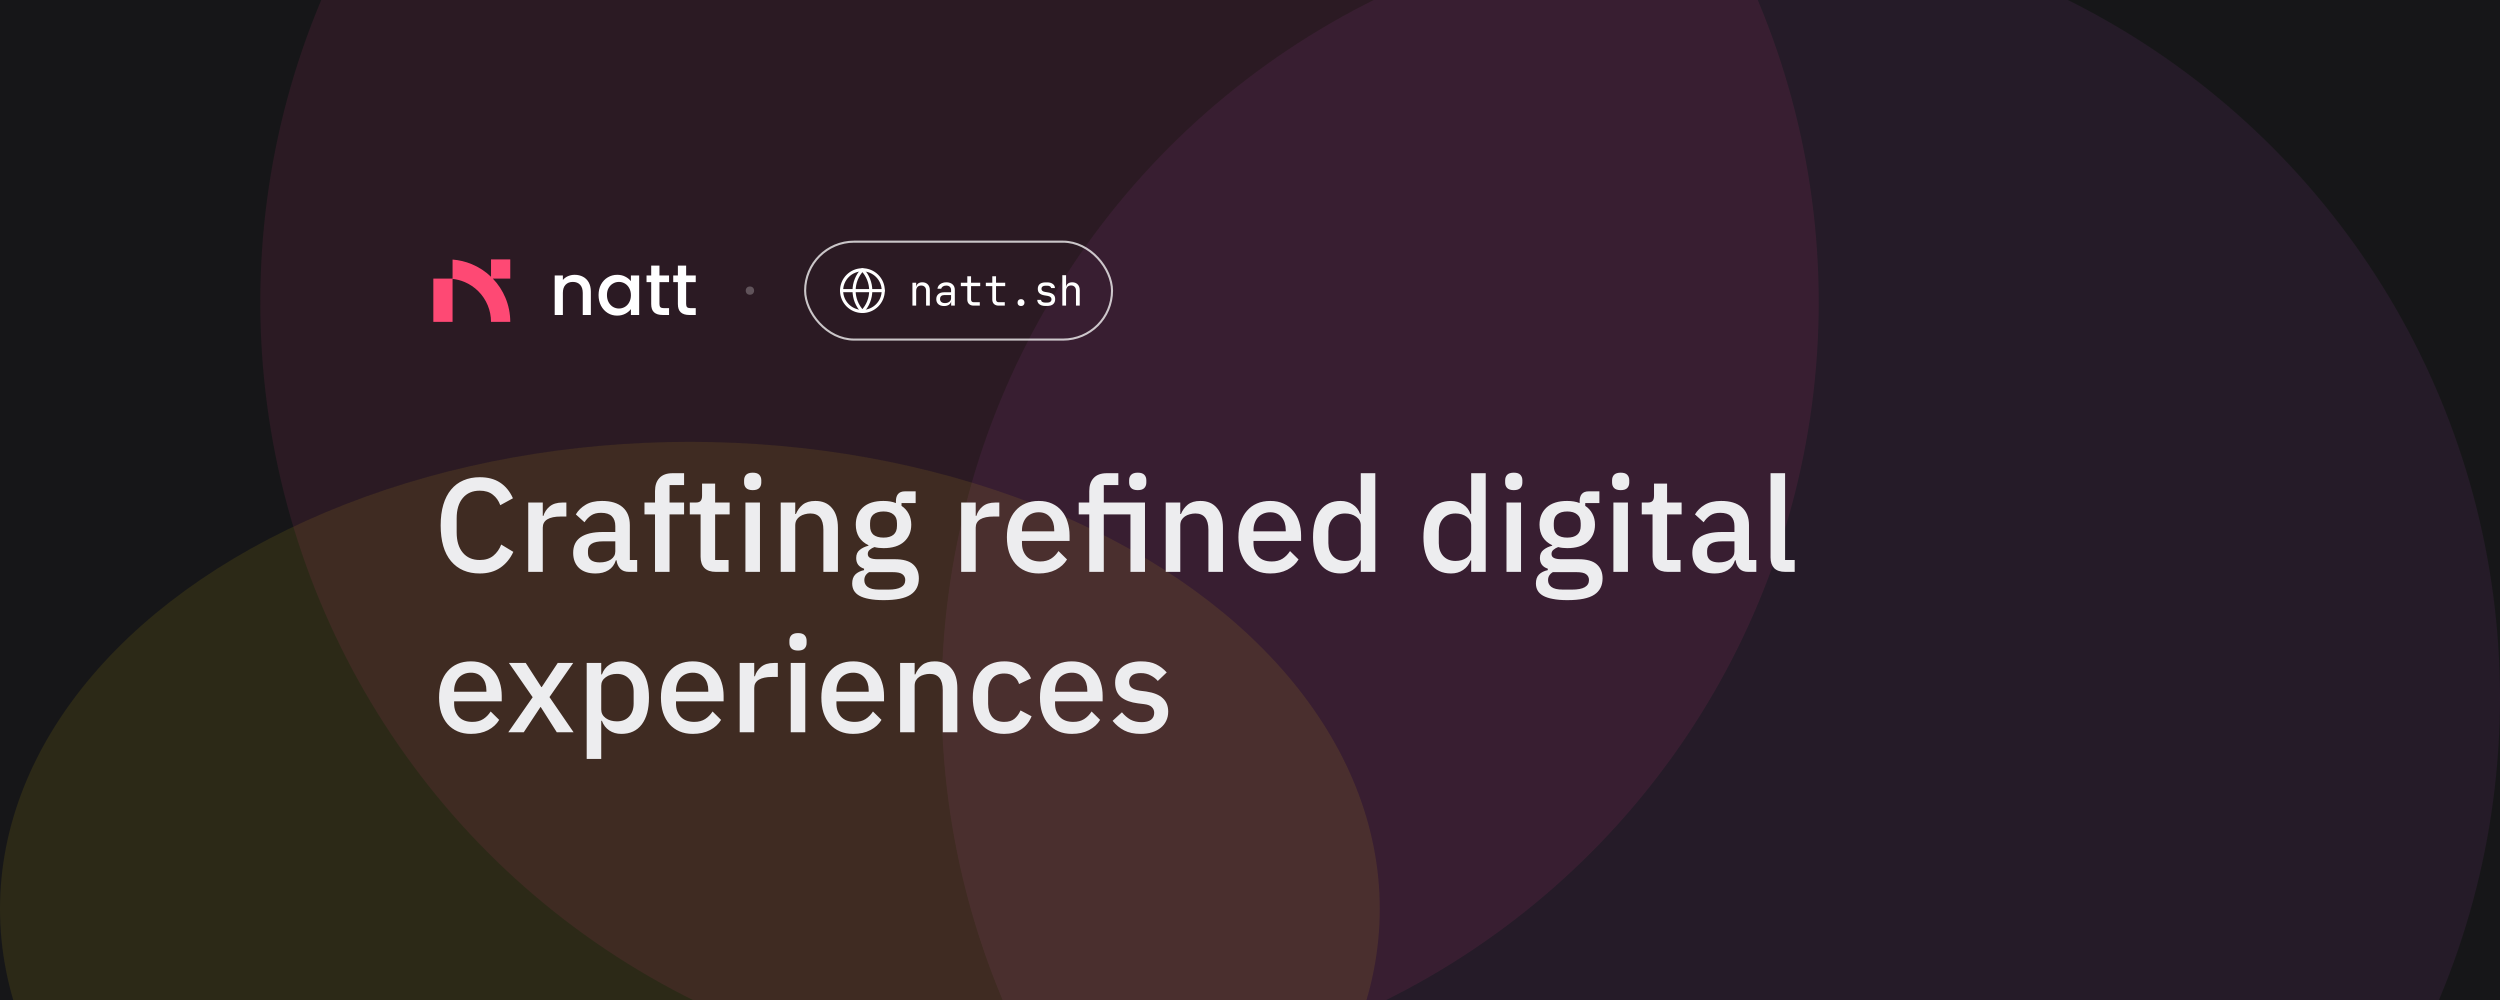 <svg width="1200" height="480" viewBox="0 0 1200 480" fill="none" xmlns="http://www.w3.org/2000/svg">
<g clip-path="url(#clip0_3824_386)">
<rect width="1200" height="480" fill="#161618"/>
<g filter="url(#filter0_f_3824_386)">
<circle cx="825.974" cy="334.874" r="374.026" fill="#AB4ABA" fill-opacity="0.1"/>
</g>
<g filter="url(#filter1_f_3824_386)">
<ellipse cx="331.139" cy="436.265" rx="331.139" ry="224.18" fill="#F5D90A" fill-opacity="0.1"/>
</g>
<g filter="url(#filter2_f_3824_386)">
<circle cx="498.961" cy="145.026" r="374.026" fill="#E93D82" fill-opacity="0.1"/>
</g>
<path fill-rule="evenodd" clip-rule="evenodd" d="M244.923 154.5C244.923 150.56 244.147 146.659 242.639 143.019C241.211 139.571 239.153 136.421 236.571 133.731H244.923V124.5H235.692V132.852C233.002 130.27 229.852 128.212 226.404 126.784C223.476 125.571 220.38 124.832 217.231 124.589V133.731H208V154.5H217.231V133.859C219.166 134.076 221.065 134.564 222.871 135.312C225.391 136.355 227.681 137.885 229.609 139.814C231.538 141.743 233.068 144.032 234.111 146.552C235.155 149.072 235.692 151.773 235.692 154.5H244.923Z" fill="#FE4974"/>
<path d="M275.829 131.907C277.321 131.907 278.653 132.217 279.824 132.837C281.017 133.457 281.947 134.375 282.613 135.592C283.278 136.808 283.611 138.278 283.611 139.999V151.19H279.72V140.585C279.72 138.886 279.296 137.589 278.446 136.694C277.597 135.775 276.438 135.316 274.968 135.316C273.499 135.316 272.329 135.775 271.456 136.694C270.607 137.589 270.182 138.886 270.182 140.585V151.19H266.257V132.217H270.182V134.387C270.825 133.606 271.64 132.998 272.627 132.562C273.637 132.126 274.704 131.907 275.829 131.907Z" fill="white"/>
<path d="M287.31 141.618C287.31 139.712 287.7 138.025 288.481 136.556C289.284 135.087 290.363 133.951 291.717 133.147C293.095 132.321 294.61 131.907 296.262 131.907C297.755 131.907 299.052 132.206 300.153 132.803C301.278 133.377 302.174 134.1 302.839 134.972V132.217H306.799V151.19H302.839V148.367C302.174 149.262 301.267 150.008 300.119 150.605C298.971 151.202 297.663 151.5 296.194 151.5C294.564 151.5 293.072 151.087 291.717 150.26C290.363 149.411 289.284 148.24 288.481 146.748C287.7 145.233 287.31 143.523 287.31 141.618ZM302.839 141.687C302.839 140.378 302.564 139.242 302.013 138.278C301.485 137.313 300.785 136.579 299.912 136.074C299.04 135.569 298.099 135.316 297.089 135.316C296.079 135.316 295.138 135.569 294.265 136.074C293.393 136.556 292.681 137.279 292.13 138.243C291.603 139.184 291.339 140.309 291.339 141.618C291.339 142.926 291.603 144.074 292.13 145.061C292.681 146.048 293.393 146.806 294.265 147.334C295.161 147.839 296.102 148.091 297.089 148.091C298.099 148.091 299.04 147.839 299.912 147.334C300.785 146.829 301.485 146.094 302.013 145.13C302.564 144.143 302.839 142.995 302.839 141.687Z" fill="white"/>
<path d="M316.535 135.42V145.922C316.535 146.633 316.695 147.15 317.017 147.471C317.361 147.77 317.935 147.919 318.738 147.919H321.149V151.19H318.05C316.282 151.19 314.928 150.777 313.986 149.951C313.045 149.124 312.575 147.781 312.575 145.922V135.42H310.337V132.217H312.575V127.5H316.535V132.217H321.149V135.42H316.535Z" fill="white"/>
<path d="M329.346 135.42V145.922C329.346 146.633 329.507 147.15 329.828 147.471C330.173 147.77 330.746 147.919 331.55 147.919H333.96V151.19H330.861C329.094 151.19 327.739 150.777 326.798 149.951C325.857 149.124 325.386 147.781 325.386 145.922V135.42H323.148V132.217H325.386V127.5H329.346V132.217H333.96V135.42H329.346Z" fill="white"/>
<circle cx="359.96" cy="139.5" r="2" fill="white" fill-opacity="0.25"/>
<path d="M413.96 149.5C419.483 149.5 423.96 145.023 423.96 139.5C423.96 133.977 419.483 129.5 413.96 129.5C408.437 129.5 403.96 133.977 403.96 139.5C403.96 145.023 408.437 149.5 413.96 149.5Z" stroke="white" stroke-width="1.5" stroke-linecap="round" stroke-linejoin="round"/>
<path d="M413.96 129.5C411.392 132.196 409.96 135.777 409.96 139.5C409.96 143.223 411.392 146.804 413.96 149.5C416.528 146.804 417.96 143.223 417.96 139.5C417.96 135.777 416.528 132.196 413.96 129.5Z" stroke="white" stroke-width="1.5" stroke-linecap="round" stroke-linejoin="round"/>
<path d="M403.96 139.5H423.96" stroke="white" stroke-width="1.5" stroke-linecap="round" stroke-linejoin="round"/>
<path d="M437.96 146.7V135.7H439.76V137.8H440.14L439.76 138.22C439.76 137.353 440.02 136.687 440.54 136.22C441.06 135.74 441.78 135.5 442.7 135.5C443.807 135.5 444.687 135.84 445.34 136.52C445.993 137.2 446.32 138.127 446.32 139.3V146.7H444.52V139.5C444.52 138.713 444.307 138.113 443.88 137.7C443.467 137.273 442.9 137.06 442.18 137.06C441.433 137.06 440.84 137.287 440.4 137.74C439.973 138.193 439.76 138.847 439.76 139.7V146.7H437.96Z" fill="white"/>
<path d="M453.152 146.9C451.992 146.9 451.079 146.607 450.412 146.02C449.745 145.42 449.412 144.613 449.412 143.6C449.412 142.573 449.745 141.767 450.412 141.18C451.079 140.593 451.979 140.3 453.112 140.3H456.512V139.2C456.512 138.533 456.305 138.013 455.892 137.64C455.492 137.267 454.932 137.08 454.212 137.08C453.572 137.08 453.032 137.22 452.592 137.5C452.152 137.78 451.879 138.147 451.772 138.6H449.972C450.039 137.987 450.259 137.447 450.632 136.98C451.019 136.513 451.519 136.153 452.132 135.9C452.759 135.633 453.452 135.5 454.212 135.5C455.479 135.5 456.479 135.827 457.212 136.48C457.945 137.133 458.312 138.02 458.312 139.14V146.7H456.552V144.6H456.252L456.552 144.3C456.552 145.1 456.239 145.733 455.612 146.2C454.999 146.667 454.179 146.9 453.152 146.9ZM453.592 145.48C454.445 145.48 455.145 145.267 455.692 144.84C456.239 144.413 456.512 143.867 456.512 143.2V141.64H453.152C452.552 141.64 452.079 141.807 451.732 142.14C451.385 142.473 451.212 142.927 451.212 143.5C451.212 144.113 451.419 144.6 451.832 144.96C452.259 145.307 452.845 145.48 453.592 145.48Z" fill="white"/>
<path d="M467.304 146.7C466.398 146.7 465.671 146.44 465.124 145.92C464.578 145.387 464.304 144.68 464.304 143.8V137.34H461.204V135.7H464.304V132.6H466.104V135.7H470.504V137.34H466.104V143.8C466.104 144.173 466.211 144.48 466.424 144.72C466.651 144.947 466.944 145.06 467.304 145.06H470.304V146.7H467.304Z" fill="white"/>
<path d="M479.297 146.7C478.39 146.7 477.663 146.44 477.117 145.92C476.57 145.387 476.297 144.68 476.297 143.8V137.34H473.197V135.7H476.297V132.6H478.097V135.7H482.497V137.34H478.097V143.8C478.097 144.173 478.203 144.48 478.417 144.72C478.643 144.947 478.937 145.06 479.297 145.06H482.297V146.7H479.297Z" fill="white"/>
<path d="M490.089 146.9C489.582 146.9 489.175 146.753 488.869 146.46C488.575 146.167 488.429 145.773 488.429 145.28C488.429 144.76 488.575 144.347 488.869 144.04C489.175 143.733 489.582 143.58 490.089 143.58C490.595 143.58 490.995 143.733 491.289 144.04C491.595 144.347 491.749 144.76 491.749 145.28C491.749 145.773 491.595 146.167 491.289 146.46C490.995 146.753 490.595 146.9 490.089 146.9Z" fill="white"/>
<path d="M501.741 146.86C500.994 146.86 500.328 146.747 499.741 146.52C499.154 146.28 498.694 145.94 498.361 145.5C498.041 145.06 497.881 144.54 497.881 143.94H499.721C499.721 144.353 499.914 144.68 500.301 144.92C500.701 145.147 501.194 145.26 501.781 145.26H502.621C503.328 145.26 503.854 145.12 504.201 144.84C504.548 144.547 504.721 144.16 504.721 143.68C504.721 143.213 504.554 142.847 504.221 142.58C503.901 142.3 503.434 142.113 502.821 142.02L501.341 141.78C500.248 141.593 499.441 141.247 498.921 140.74C498.401 140.233 498.141 139.533 498.141 138.64C498.141 137.64 498.461 136.873 499.101 136.34C499.754 135.807 500.688 135.54 501.901 135.54H502.661C503.781 135.54 504.674 135.793 505.341 136.3C506.021 136.793 506.361 137.453 506.361 138.28H504.521C504.521 137.933 504.348 137.66 504.001 137.46C503.668 137.247 503.208 137.14 502.621 137.14H501.861C501.234 137.14 500.748 137.273 500.401 137.54C500.068 137.793 499.901 138.16 499.901 138.64C499.901 139.44 500.468 139.933 501.601 140.12L503.081 140.36C504.268 140.547 505.128 140.893 505.661 141.4C506.208 141.907 506.481 142.64 506.481 143.6C506.481 144.613 506.154 145.413 505.501 146C504.861 146.573 503.888 146.86 502.581 146.86H501.741Z" fill="white"/>
<path d="M509.913 146.7V132.1H511.713V137.8H512.093L511.713 138.22C511.713 137.353 511.973 136.687 512.493 136.22C513.013 135.74 513.733 135.5 514.653 135.5C515.76 135.5 516.64 135.84 517.293 136.52C517.946 137.2 518.273 138.127 518.273 139.3V146.7H516.473V139.5C516.473 138.713 516.26 138.107 515.833 137.68C515.42 137.24 514.853 137.02 514.133 137.02C513.386 137.02 512.793 137.253 512.353 137.72C511.926 138.187 511.713 138.847 511.713 139.7V146.7H509.913Z" fill="white"/>
<rect x="386.46" y="116" width="147.313" height="47" rx="23.5" stroke="white" stroke-opacity="0.75"/>
<path d="M230.272 275.268C224.427 275.268 219.84 273.305 216.512 269.38C213.184 265.412 211.52 259.673 211.52 252.164C211.52 248.409 211.947 245.103 212.8 242.244C213.653 239.385 214.891 236.975 216.512 235.012C218.133 233.049 220.096 231.577 222.4 230.596C224.747 229.572 227.371 229.06 230.272 229.06C234.155 229.06 237.397 229.913 240 231.62C242.645 233.327 244.715 235.844 246.208 239.172L240.128 242.5C239.36 240.367 238.165 238.681 236.544 237.444C234.965 236.164 232.875 235.524 230.272 235.524C226.816 235.524 224.107 236.697 222.144 239.044C220.181 241.391 219.2 244.633 219.2 248.772V255.556C219.2 259.695 220.181 262.937 222.144 265.284C224.107 267.631 226.816 268.804 230.272 268.804C232.96 268.804 235.136 268.121 236.8 266.756C238.507 265.348 239.765 263.556 240.576 261.38L246.4 264.9C244.907 268.143 242.816 270.681 240.128 272.516C237.44 274.351 234.155 275.268 230.272 275.268ZM253.555 274.5V241.22H260.531V247.62H260.851C261.32 245.913 262.301 244.42 263.795 243.14C265.288 241.86 267.357 241.22 270.003 241.22H271.859V247.94H269.107C266.333 247.94 264.2 248.388 262.707 249.284C261.256 250.18 260.531 251.503 260.531 253.252V274.5H253.555ZM301.939 274.5C300.104 274.5 298.696 273.988 297.715 272.964C296.733 271.897 296.136 270.553 295.923 268.932H295.603C294.963 271.023 293.789 272.601 292.083 273.668C290.376 274.735 288.307 275.268 285.875 275.268C282.419 275.268 279.752 274.372 277.875 272.58C276.04 270.788 275.123 268.377 275.123 265.348C275.123 262.02 276.317 259.524 278.707 257.86C281.139 256.196 284.68 255.364 289.331 255.364H295.347V252.548C295.347 250.5 294.792 248.921 293.683 247.812C292.573 246.703 290.845 246.148 288.499 246.148C286.536 246.148 284.936 246.575 283.699 247.428C282.461 248.281 281.416 249.369 280.562 250.692L276.403 246.916C277.512 245.039 279.069 243.503 281.075 242.308C283.08 241.071 285.704 240.452 288.947 240.452C293.256 240.452 296.563 241.455 298.867 243.46C301.171 245.465 302.323 248.345 302.323 252.1V268.804H305.843V274.5H301.939ZM287.859 269.956C290.035 269.956 291.827 269.487 293.235 268.548C294.643 267.567 295.347 266.265 295.347 264.644V259.844H289.458C284.637 259.844 282.227 261.337 282.227 264.324V265.476C282.227 266.969 282.717 268.1 283.699 268.868C284.723 269.593 286.109 269.956 287.859 269.956ZM314.408 246.916H309.352V241.22H314.408V235.716C314.408 233.028 315.112 230.937 316.52 229.444C317.928 227.908 320.04 227.14 322.856 227.14H328.36V232.836H321.384V241.22H328.36V246.916H321.384V274.5H314.408V246.916ZM343.646 274.5C341.214 274.5 339.379 273.881 338.142 272.644C336.904 271.364 336.286 269.572 336.286 267.268V246.916H331.102V241.22H333.918C335.07 241.22 335.859 240.964 336.286 240.452C336.755 239.94 336.99 239.108 336.99 237.956V232.132H343.262V241.22H350.238V246.916H343.262V268.804H349.726V274.5H343.646ZM361.325 235.268C359.874 235.268 358.807 234.927 358.125 234.244C357.485 233.561 357.165 232.687 357.165 231.62V230.532C357.165 229.465 357.485 228.591 358.125 227.908C358.807 227.225 359.874 226.884 361.325 226.884C362.775 226.884 363.821 227.225 364.461 227.908C365.101 228.591 365.421 229.465 365.421 230.532V231.62C365.421 232.687 365.101 233.561 364.461 234.244C363.821 234.927 362.775 235.268 361.325 235.268ZM357.805 241.22H364.781V274.5H357.805V241.22ZM374.742 274.5V241.22H381.718V246.724H382.038C382.763 244.932 383.851 243.439 385.302 242.244C386.795 241.049 388.822 240.452 391.382 240.452C394.795 240.452 397.441 241.583 399.318 243.844C401.238 246.063 402.198 249.241 402.198 253.38V274.5H395.222V254.276C395.222 249.071 393.131 246.468 388.95 246.468C388.054 246.468 387.158 246.596 386.262 246.852C385.409 247.065 384.641 247.407 383.958 247.876C383.275 248.345 382.721 248.943 382.294 249.668C381.91 250.393 381.718 251.247 381.718 252.228V274.5H374.742ZM441.051 277.636C441.051 281.092 439.728 283.695 437.083 285.444C434.438 287.193 430.128 288.068 424.155 288.068C421.424 288.068 419.099 287.876 417.179 287.492C415.302 287.151 413.744 286.639 412.507 285.956C411.312 285.273 410.438 284.441 409.883 283.46C409.328 282.479 409.051 281.348 409.051 280.068C409.051 278.233 409.542 276.804 410.523 275.78C411.547 274.756 412.955 274.052 414.747 273.668V272.964C412.23 272.153 410.971 270.447 410.971 267.844C410.971 266.137 411.547 264.836 412.699 263.94C413.851 263.001 415.238 262.34 416.859 261.956V261.7C414.896 260.761 413.382 259.46 412.315 257.796C411.291 256.089 410.779 254.105 410.779 251.844C410.779 248.431 411.91 245.679 414.171 243.588C416.475 241.497 419.76 240.452 424.027 240.452C426.374 240.452 428.379 240.793 430.043 241.476V240.58C430.043 239.087 430.384 237.935 431.067 237.124C431.792 236.271 432.902 235.844 434.395 235.844H439.515V241.476H432.731V242.82C434.224 243.801 435.376 245.081 436.187 246.66C436.998 248.196 437.403 249.924 437.403 251.844C437.403 255.215 436.251 257.945 433.947 260.036C431.643 262.084 428.358 263.108 424.091 263.108C422.47 263.108 421.019 262.937 419.739 262.596C418.886 262.895 418.139 263.321 417.499 263.876C416.859 264.388 416.539 265.071 416.539 265.924C416.539 266.82 416.944 267.46 417.755 267.844C418.566 268.228 419.718 268.42 421.211 268.42H429.403C433.499 268.42 436.464 269.252 438.299 270.916C440.134 272.537 441.051 274.777 441.051 277.636ZM434.523 278.404C434.523 277.252 434.075 276.335 433.179 275.652C432.326 274.969 430.747 274.628 428.443 274.628H417.179C415.643 275.524 414.875 276.804 414.875 278.468C414.875 279.833 415.408 280.921 416.475 281.732C417.584 282.585 419.44 283.012 422.043 283.012H426.395C431.814 283.012 434.523 281.476 434.523 278.404ZM424.091 258.052C426.139 258.052 427.718 257.604 428.827 256.708C429.979 255.769 430.555 254.34 430.555 252.42V251.14C430.555 249.22 429.979 247.812 428.827 246.916C427.718 245.977 426.139 245.508 424.091 245.508C422.043 245.508 420.443 245.977 419.291 246.916C418.182 247.812 417.627 249.22 417.627 251.14V252.42C417.627 254.34 418.182 255.769 419.291 256.708C420.443 257.604 422.043 258.052 424.091 258.052ZM461.367 274.5V241.22H468.343V247.62H468.663C469.132 245.913 470.114 244.42 471.607 243.14C473.1 241.86 475.17 241.22 477.815 241.22H479.671V247.94H476.919C474.146 247.94 472.012 248.388 470.519 249.284C469.068 250.18 468.343 251.503 468.343 253.252V274.5H461.367ZM498.611 275.268C496.221 275.268 494.088 274.863 492.211 274.052C490.333 273.241 488.733 272.089 487.411 270.596C486.088 269.06 485.064 267.225 484.339 265.092C483.656 262.916 483.315 260.505 483.315 257.86C483.315 255.215 483.656 252.825 484.339 250.692C485.064 248.516 486.088 246.681 487.411 245.188C488.733 243.652 490.333 242.479 492.211 241.668C494.088 240.857 496.221 240.452 498.611 240.452C501.043 240.452 503.176 240.879 505.011 241.732C506.888 242.585 508.445 243.78 509.683 245.316C510.92 246.809 511.837 248.559 512.435 250.564C513.075 252.569 513.395 254.724 513.395 257.028V259.652H490.547V260.74C490.547 263.3 491.293 265.412 492.787 267.076C494.323 268.697 496.499 269.508 499.315 269.508C501.363 269.508 503.091 269.06 504.499 268.164C505.907 267.268 507.101 266.052 508.083 264.516L512.179 268.548C510.941 270.596 509.149 272.239 506.803 273.476C504.456 274.671 501.725 275.268 498.611 275.268ZM498.611 245.892C497.416 245.892 496.307 246.105 495.283 246.532C494.301 246.959 493.448 247.556 492.723 248.324C492.04 249.092 491.507 250.009 491.123 251.076C490.739 252.143 490.547 253.316 490.547 254.596V255.044H506.035V254.404C506.035 251.844 505.373 249.796 504.051 248.26C502.728 246.681 500.915 245.892 498.611 245.892ZM522.845 246.916H517.789V241.22H522.845V235.716C522.845 233.028 523.549 230.937 524.957 229.444C526.365 227.908 528.477 227.14 531.293 227.14H536.797V232.836H529.821V241.22H549.597V274.5H542.621V246.916H529.821V274.5H522.845V246.916ZM546.141 235.268C544.69 235.268 543.624 234.927 542.941 234.244C542.301 233.561 541.981 232.687 541.981 231.62V230.532C541.981 229.465 542.301 228.591 542.941 227.908C543.624 227.225 544.69 226.884 546.141 226.884C547.592 226.884 548.637 227.225 549.277 227.908C549.917 228.591 550.237 229.465 550.237 230.532V231.62C550.237 232.687 549.917 233.561 549.277 234.244C548.637 234.927 547.592 235.268 546.141 235.268ZM559.555 274.5V241.22H566.531V246.724H566.851C567.576 244.932 568.664 243.439 570.115 242.244C571.608 241.049 573.635 240.452 576.195 240.452C579.608 240.452 582.253 241.583 584.131 243.844C586.051 246.063 587.011 249.241 587.011 253.38V274.5H580.035V254.276C580.035 249.071 577.944 246.468 573.763 246.468C572.867 246.468 571.971 246.596 571.075 246.852C570.221 247.065 569.453 247.407 568.771 247.876C568.088 248.345 567.533 248.943 567.107 249.668C566.723 250.393 566.531 251.247 566.531 252.228V274.5H559.555ZM609.736 275.268C607.346 275.268 605.213 274.863 603.336 274.052C601.458 273.241 599.858 272.089 598.536 270.596C597.213 269.06 596.189 267.225 595.464 265.092C594.781 262.916 594.44 260.505 594.44 257.86C594.44 255.215 594.781 252.825 595.464 250.692C596.189 248.516 597.213 246.681 598.536 245.188C599.858 243.652 601.458 242.479 603.336 241.668C605.213 240.857 607.346 240.452 609.736 240.452C612.168 240.452 614.301 240.879 616.136 241.732C618.013 242.585 619.57 243.78 620.808 245.316C622.045 246.809 622.962 248.559 623.56 250.564C624.2 252.569 624.52 254.724 624.52 257.028V259.652H601.672V260.74C601.672 263.3 602.418 265.412 603.912 267.076C605.448 268.697 607.624 269.508 610.44 269.508C612.488 269.508 614.216 269.06 615.624 268.164C617.032 267.268 618.226 266.052 619.208 264.516L623.304 268.548C622.066 270.596 620.274 272.239 617.928 273.476C615.581 274.671 612.85 275.268 609.736 275.268ZM609.736 245.892C608.541 245.892 607.432 246.105 606.408 246.532C605.426 246.959 604.573 247.556 603.848 248.324C603.165 249.092 602.632 250.009 602.248 251.076C601.864 252.143 601.672 253.316 601.672 254.596V255.044H617.16V254.404C617.16 251.844 616.498 249.796 615.176 248.26C613.853 246.681 612.04 245.892 609.736 245.892ZM653.17 268.996H652.85C652.125 270.959 650.93 272.495 649.266 273.604C647.645 274.713 645.725 275.268 643.506 275.268C639.282 275.268 636.018 273.753 633.714 270.724C631.41 267.652 630.258 263.364 630.258 257.86C630.258 252.356 631.41 248.089 633.714 245.06C636.018 241.988 639.282 240.452 643.506 240.452C645.725 240.452 647.645 241.007 649.266 242.116C650.93 243.183 652.125 244.719 652.85 246.724H653.17V227.14H660.146V274.5H653.17V268.996ZM645.618 269.252C647.751 269.252 649.543 268.74 650.994 267.716C652.445 266.649 653.17 265.263 653.17 263.556V252.164C653.17 250.457 652.445 249.092 650.994 248.068C649.543 247.001 647.751 246.468 645.618 246.468C643.186 246.468 641.245 247.257 639.794 248.836C638.343 250.372 637.618 252.42 637.618 254.98V260.74C637.618 263.3 638.343 265.369 639.794 266.948C641.245 268.484 643.186 269.252 645.618 269.252ZM706.17 268.996H705.85C705.125 270.959 703.93 272.495 702.266 273.604C700.645 274.713 698.725 275.268 696.506 275.268C692.282 275.268 689.018 273.753 686.714 270.724C684.41 267.652 683.258 263.364 683.258 257.86C683.258 252.356 684.41 248.089 686.714 245.06C689.018 241.988 692.282 240.452 696.506 240.452C698.725 240.452 700.645 241.007 702.266 242.116C703.93 243.183 705.125 244.719 705.85 246.724H706.17V227.14H713.146V274.5H706.17V268.996ZM698.618 269.252C700.751 269.252 702.543 268.74 703.994 267.716C705.445 266.649 706.17 265.263 706.17 263.556V252.164C706.17 250.457 705.445 249.092 703.994 248.068C702.543 247.001 700.751 246.468 698.618 246.468C696.186 246.468 694.245 247.257 692.794 248.836C691.343 250.372 690.618 252.42 690.618 254.98V260.74C690.618 263.3 691.343 265.369 692.794 266.948C694.245 268.484 696.186 269.252 698.618 269.252ZM726.637 235.268C725.186 235.268 724.12 234.927 723.437 234.244C722.797 233.561 722.477 232.687 722.477 231.62V230.532C722.477 229.465 722.797 228.591 723.437 227.908C724.12 227.225 725.186 226.884 726.637 226.884C728.088 226.884 729.133 227.225 729.773 227.908C730.413 228.591 730.733 229.465 730.733 230.532V231.62C730.733 232.687 730.413 233.561 729.773 234.244C729.133 234.927 728.088 235.268 726.637 235.268ZM723.117 241.22H730.093V274.5H723.117V241.22ZM769.239 277.636C769.239 281.092 767.916 283.695 765.271 285.444C762.625 287.193 758.316 288.068 752.343 288.068C749.612 288.068 747.287 287.876 745.367 287.492C743.489 287.151 741.932 286.639 740.695 285.956C739.5 285.273 738.625 284.441 738.071 283.46C737.516 282.479 737.239 281.348 737.239 280.068C737.239 278.233 737.729 276.804 738.711 275.78C739.735 274.756 741.143 274.052 742.935 273.668V272.964C740.417 272.153 739.159 270.447 739.159 267.844C739.159 266.137 739.735 264.836 740.887 263.94C742.039 263.001 743.425 262.34 745.047 261.956V261.7C743.084 260.761 741.569 259.46 740.503 257.796C739.479 256.089 738.967 254.105 738.967 251.844C738.967 248.431 740.097 245.679 742.359 243.588C744.663 241.497 747.948 240.452 752.215 240.452C754.561 240.452 756.567 240.793 758.231 241.476V240.58C758.231 239.087 758.572 237.935 759.255 237.124C759.98 236.271 761.089 235.844 762.583 235.844H767.703V241.476H760.919V242.82C762.412 243.801 763.564 245.081 764.375 246.66C765.185 248.196 765.591 249.924 765.591 251.844C765.591 255.215 764.439 257.945 762.135 260.036C759.831 262.084 756.545 263.108 752.279 263.108C750.657 263.108 749.207 262.937 747.927 262.596C747.073 262.895 746.327 263.321 745.687 263.876C745.047 264.388 744.727 265.071 744.727 265.924C744.727 266.82 745.132 267.46 745.943 267.844C746.753 268.228 747.905 268.42 749.399 268.42H757.591C761.687 268.42 764.652 269.252 766.487 270.916C768.321 272.537 769.239 274.777 769.239 277.636ZM762.711 278.404C762.711 277.252 762.263 276.335 761.367 275.652C760.513 274.969 758.935 274.628 756.631 274.628H745.367C743.831 275.524 743.062 276.804 743.062 278.468C743.062 279.833 743.596 280.921 744.663 281.732C745.772 282.585 747.628 283.012 750.231 283.012H754.583C760.001 283.012 762.711 281.476 762.711 278.404ZM752.279 258.052C754.327 258.052 755.905 257.604 757.015 256.708C758.167 255.769 758.743 254.34 758.743 252.42V251.14C758.743 249.22 758.167 247.812 757.015 246.916C755.905 245.977 754.327 245.508 752.279 245.508C750.231 245.508 748.631 245.977 747.479 246.916C746.369 247.812 745.815 249.22 745.815 251.14V252.42C745.815 254.34 746.369 255.769 747.479 256.708C748.631 257.604 750.231 258.052 752.279 258.052ZM777.95 235.268C776.499 235.268 775.432 234.927 774.75 234.244C774.11 233.561 773.79 232.687 773.79 231.62V230.532C773.79 229.465 774.11 228.591 774.75 227.908C775.432 227.225 776.499 226.884 777.95 226.884C779.4 226.884 780.446 227.225 781.086 227.908C781.726 228.591 782.046 229.465 782.046 230.532V231.62C782.046 232.687 781.726 233.561 781.086 234.244C780.446 234.927 779.4 235.268 777.95 235.268ZM774.43 241.22H781.406V274.5H774.43V241.22ZM800.583 274.5C798.151 274.5 796.316 273.881 795.079 272.644C793.842 271.364 793.223 269.572 793.223 267.268V246.916H788.039V241.22H790.855C792.007 241.22 792.796 240.964 793.223 240.452C793.692 239.94 793.927 239.108 793.927 237.956V232.132H800.199V241.22H807.175V246.916H800.199V268.804H806.663V274.5H800.583ZM839.126 274.5C837.291 274.5 835.883 273.988 834.902 272.964C833.921 271.897 833.323 270.553 833.11 268.932H832.79C832.15 271.023 830.977 272.601 829.27 273.668C827.563 274.735 825.494 275.268 823.062 275.268C819.606 275.268 816.939 274.372 815.062 272.58C813.227 270.788 812.31 268.377 812.31 265.348C812.31 262.02 813.505 259.524 815.894 257.86C818.326 256.196 821.867 255.364 826.518 255.364H832.534V252.548C832.534 250.5 831.979 248.921 830.87 247.812C829.761 246.703 828.033 246.148 825.686 246.148C823.723 246.148 822.123 246.575 820.886 247.428C819.649 248.281 818.603 249.369 817.75 250.692L813.59 246.916C814.699 245.039 816.257 243.503 818.262 242.308C820.267 241.071 822.891 240.452 826.134 240.452C830.443 240.452 833.75 241.455 836.054 243.46C838.358 245.465 839.51 248.345 839.51 252.1V268.804H843.03V274.5H839.126ZM825.046 269.956C827.222 269.956 829.014 269.487 830.422 268.548C831.83 267.567 832.534 266.265 832.534 264.644V259.844H826.646C821.825 259.844 819.414 261.337 819.414 264.324V265.476C819.414 266.969 819.905 268.1 820.886 268.868C821.91 269.593 823.297 269.956 825.046 269.956ZM856.971 274.5C854.582 274.5 852.79 273.903 851.595 272.708C850.443 271.471 849.867 269.764 849.867 267.588V227.14H856.843V268.804H861.451V274.5H856.971ZM226.048 352.268C223.659 352.268 221.525 351.863 219.648 351.052C217.771 350.241 216.171 349.089 214.848 347.596C213.525 346.06 212.501 344.225 211.776 342.092C211.093 339.916 210.752 337.505 210.752 334.86C210.752 332.215 211.093 329.825 211.776 327.692C212.501 325.516 213.525 323.681 214.848 322.188C216.171 320.652 217.771 319.479 219.648 318.668C221.525 317.857 223.659 317.452 226.048 317.452C228.48 317.452 230.613 317.879 232.448 318.732C234.325 319.585 235.883 320.78 237.12 322.316C238.357 323.809 239.275 325.559 239.872 327.564C240.512 329.569 240.832 331.724 240.832 334.028V336.652H217.984V337.74C217.984 340.3 218.731 342.412 220.224 344.076C221.76 345.697 223.936 346.508 226.752 346.508C228.8 346.508 230.528 346.06 231.936 345.164C233.344 344.268 234.539 343.052 235.52 341.516L239.616 345.548C238.379 347.596 236.587 349.239 234.24 350.476C231.893 351.671 229.163 352.268 226.048 352.268ZM226.048 322.892C224.853 322.892 223.744 323.105 222.72 323.532C221.739 323.959 220.885 324.556 220.16 325.324C219.477 326.092 218.944 327.009 218.56 328.076C218.176 329.143 217.984 330.316 217.984 331.596V332.044H233.472V331.404C233.472 328.844 232.811 326.796 231.488 325.26C230.165 323.681 228.352 322.892 226.048 322.892ZM243.968 351.5L255.68 334.668L244.288 318.22H252.352L259.84 329.804H260.032L267.712 318.22H275.136L263.744 334.604L275.328 351.5H267.264L259.583 339.404H259.392L251.392 351.5H243.968ZM281.617 318.22H288.593V323.724H288.913C289.638 321.719 290.812 320.183 292.433 319.116C294.097 318.007 296.038 317.452 298.257 317.452C302.481 317.452 305.745 318.988 308.049 322.06C310.353 325.089 311.505 329.356 311.505 334.86C311.505 340.364 310.353 344.652 308.049 347.724C305.745 350.753 302.481 352.268 298.257 352.268C296.038 352.268 294.097 351.713 292.433 350.604C290.812 349.495 289.638 347.959 288.913 345.996H288.593V364.3H281.617V318.22ZM296.145 346.252C298.577 346.252 300.518 345.484 301.969 343.948C303.42 342.369 304.145 340.3 304.145 337.74V331.98C304.145 329.42 303.42 327.372 301.969 325.836C300.518 324.257 298.577 323.468 296.145 323.468C294.012 323.468 292.22 324.001 290.769 325.068C289.318 326.092 288.593 327.457 288.593 329.164V340.556C288.593 342.263 289.318 343.649 290.769 344.716C292.22 345.74 294.012 346.252 296.145 346.252ZM332.548 352.268C330.159 352.268 328.025 351.863 326.148 351.052C324.271 350.241 322.671 349.089 321.348 347.596C320.025 346.06 319.001 344.225 318.276 342.092C317.593 339.916 317.252 337.505 317.252 334.86C317.252 332.215 317.593 329.825 318.276 327.692C319.001 325.516 320.025 323.681 321.348 322.188C322.671 320.652 324.271 319.479 326.148 318.668C328.025 317.857 330.159 317.452 332.548 317.452C334.98 317.452 337.113 317.879 338.948 318.732C340.825 319.585 342.383 320.78 343.62 322.316C344.857 323.809 345.775 325.559 346.372 327.564C347.012 329.569 347.332 331.724 347.332 334.028V336.652H324.484V337.74C324.484 340.3 325.231 342.412 326.724 344.076C328.26 345.697 330.436 346.508 333.252 346.508C335.3 346.508 337.028 346.06 338.436 345.164C339.844 344.268 341.039 343.052 342.02 341.516L346.116 345.548C344.879 347.596 343.087 349.239 340.74 350.476C338.393 351.671 335.663 352.268 332.548 352.268ZM332.548 322.892C331.353 322.892 330.244 323.105 329.22 323.532C328.239 323.959 327.385 324.556 326.66 325.324C325.977 326.092 325.444 327.009 325.06 328.076C324.676 329.143 324.484 330.316 324.484 331.596V332.044H339.972V331.404C339.972 328.844 339.311 326.796 337.988 325.26C336.665 323.681 334.852 322.892 332.548 322.892ZM355.055 351.5V318.22H362.031V324.62H362.351C362.82 322.913 363.801 321.42 365.295 320.14C366.788 318.86 368.857 318.22 371.503 318.22H373.359V324.94H370.607C367.833 324.94 365.7 325.388 364.207 326.284C362.756 327.18 362.031 328.503 362.031 330.252V351.5H355.055ZM383.075 312.268C381.624 312.268 380.557 311.927 379.875 311.244C379.235 310.561 378.915 309.687 378.915 308.62V307.532C378.915 306.465 379.235 305.591 379.875 304.908C380.557 304.225 381.624 303.884 383.075 303.884C384.525 303.884 385.571 304.225 386.211 304.908C386.851 305.591 387.171 306.465 387.171 307.532V308.62C387.171 309.687 386.851 310.561 386.211 311.244C385.571 311.927 384.525 312.268 383.075 312.268ZM379.555 318.22H386.531V351.5H379.555V318.22ZM409.548 352.268C407.159 352.268 405.025 351.863 403.148 351.052C401.271 350.241 399.671 349.089 398.348 347.596C397.025 346.06 396.001 344.225 395.276 342.092C394.593 339.916 394.252 337.505 394.252 334.86C394.252 332.215 394.593 329.825 395.276 327.692C396.001 325.516 397.025 323.681 398.348 322.188C399.671 320.652 401.271 319.479 403.148 318.668C405.025 317.857 407.159 317.452 409.548 317.452C411.98 317.452 414.113 317.879 415.948 318.732C417.825 319.585 419.383 320.78 420.62 322.316C421.857 323.809 422.775 325.559 423.372 327.564C424.012 329.569 424.332 331.724 424.332 334.028V336.652H401.484V337.74C401.484 340.3 402.231 342.412 403.724 344.076C405.26 345.697 407.436 346.508 410.252 346.508C412.3 346.508 414.028 346.06 415.436 345.164C416.844 344.268 418.039 343.052 419.02 341.516L423.116 345.548C421.879 347.596 420.087 349.239 417.74 350.476C415.393 351.671 412.663 352.268 409.548 352.268ZM409.548 322.892C408.353 322.892 407.244 323.105 406.22 323.532C405.239 323.959 404.385 324.556 403.66 325.324C402.977 326.092 402.444 327.009 402.06 328.076C401.676 329.143 401.484 330.316 401.484 331.596V332.044H416.972V331.404C416.972 328.844 416.311 326.796 414.988 325.26C413.665 323.681 411.852 322.892 409.548 322.892ZM432.055 351.5V318.22H439.031V323.724H439.351C440.076 321.932 441.164 320.439 442.615 319.244C444.108 318.049 446.135 317.452 448.695 317.452C452.108 317.452 454.753 318.583 456.631 320.844C458.551 323.063 459.511 326.241 459.511 330.38V351.5H452.535V331.276C452.535 326.071 450.444 323.468 446.263 323.468C445.367 323.468 444.471 323.596 443.575 323.852C442.721 324.065 441.953 324.407 441.271 324.876C440.588 325.345 440.033 325.943 439.607 326.668C439.223 327.393 439.031 328.247 439.031 329.228V351.5H432.055ZM482.044 352.268C479.654 352.268 477.521 351.863 475.644 351.052C473.766 350.241 472.188 349.089 470.908 347.596C469.628 346.06 468.646 344.225 467.964 342.092C467.281 339.916 466.94 337.505 466.94 334.86C466.94 332.215 467.281 329.825 467.964 327.692C468.646 325.516 469.628 323.681 470.908 322.188C472.188 320.652 473.766 319.479 475.644 318.668C477.521 317.857 479.654 317.452 482.044 317.452C485.372 317.452 488.102 318.199 490.236 319.692C492.369 321.185 493.926 323.169 494.908 325.644L489.148 328.332C488.678 326.796 487.846 325.58 486.652 324.684C485.5 323.745 483.964 323.276 482.044 323.276C479.484 323.276 477.542 324.087 476.22 325.708C474.94 327.287 474.3 329.356 474.3 331.916V337.868C474.3 340.428 474.94 342.519 476.22 344.14C477.542 345.719 479.484 346.508 482.044 346.508C484.092 346.508 485.713 346.017 486.908 345.036C488.145 344.012 489.126 342.668 489.852 341.004L495.164 343.82C494.054 346.551 492.39 348.641 490.172 350.092C487.953 351.543 485.244 352.268 482.044 352.268ZM514.486 352.268C512.096 352.268 509.963 351.863 508.086 351.052C506.208 350.241 504.608 349.089 503.286 347.596C501.963 346.06 500.939 344.225 500.214 342.092C499.531 339.916 499.19 337.505 499.19 334.86C499.19 332.215 499.531 329.825 500.214 327.692C500.939 325.516 501.963 323.681 503.286 322.188C504.608 320.652 506.208 319.479 508.086 318.668C509.963 317.857 512.096 317.452 514.486 317.452C516.918 317.452 519.051 317.879 520.886 318.732C522.763 319.585 524.32 320.78 525.558 322.316C526.795 323.809 527.712 325.559 528.31 327.564C528.95 329.569 529.27 331.724 529.27 334.028V336.652H506.422V337.74C506.422 340.3 507.168 342.412 508.662 344.076C510.198 345.697 512.374 346.508 515.19 346.508C517.238 346.508 518.966 346.06 520.374 345.164C521.782 344.268 522.976 343.052 523.958 341.516L528.054 345.548C526.816 347.596 525.024 349.239 522.678 350.476C520.331 351.671 517.6 352.268 514.486 352.268ZM514.486 322.892C513.291 322.892 512.182 323.105 511.158 323.532C510.176 323.959 509.323 324.556 508.598 325.324C507.915 326.092 507.382 327.009 506.998 328.076C506.614 329.143 506.422 330.316 506.422 331.596V332.044H521.91V331.404C521.91 328.844 521.248 326.796 519.926 325.26C518.603 323.681 516.79 322.892 514.486 322.892ZM547.552 352.268C544.395 352.268 541.749 351.713 539.616 350.604C537.483 349.495 535.627 347.959 534.048 345.996L538.528 341.9C539.765 343.393 541.131 344.567 542.624 345.42C544.16 346.231 545.931 346.636 547.936 346.636C549.984 346.636 551.499 346.252 552.48 345.484C553.504 344.673 554.016 343.564 554.016 342.156C554.016 341.089 553.653 340.193 552.928 339.468C552.245 338.7 551.029 338.209 549.28 337.996L546.208 337.612C542.795 337.185 540.107 336.204 538.144 334.668C536.224 333.089 535.264 330.764 535.264 327.692C535.264 326.071 535.563 324.641 536.16 323.404C536.757 322.124 537.589 321.057 538.656 320.204C539.765 319.308 541.067 318.625 542.56 318.156C544.096 317.687 545.781 317.452 547.616 317.452C550.603 317.452 553.035 317.921 554.912 318.86C556.832 319.799 558.539 321.1 560.032 322.764L555.744 326.86C554.891 325.836 553.76 324.961 552.352 324.236C550.987 323.468 549.408 323.084 547.616 323.084C545.696 323.084 544.267 323.468 543.328 324.236C542.432 325.004 541.984 326.007 541.984 327.244C541.984 328.524 542.389 329.484 543.2 330.124C544.011 330.764 545.312 331.233 547.104 331.532L550.176 331.916C553.845 332.471 556.512 333.559 558.176 335.18C559.883 336.759 560.736 338.892 560.736 341.58C560.736 343.201 560.416 344.673 559.776 345.996C559.179 347.276 558.304 348.385 557.152 349.324C556 350.263 554.613 350.988 552.992 351.5C551.371 352.012 549.557 352.268 547.552 352.268Z" fill="#EDEDEF"/>
</g>
<defs>
<filter id="filter0_f_3824_386" x="212.707" y="-278.393" width="1226.53" height="1226.53" filterUnits="userSpaceOnUse" color-interpolation-filters="sRGB">
<feFlood flood-opacity="0" result="BackgroundImageFix"/>
<feBlend mode="normal" in="SourceGraphic" in2="BackgroundImageFix" result="shape"/>
<feGaussianBlur stdDeviation="119.621" result="effect1_foregroundBlur_3824_386"/>
</filter>
<filter id="filter1_f_3824_386" x="-239.241" y="-27.156" width="1140.76" height="926.842" filterUnits="userSpaceOnUse" color-interpolation-filters="sRGB">
<feFlood flood-opacity="0" result="BackgroundImageFix"/>
<feBlend mode="normal" in="SourceGraphic" in2="BackgroundImageFix" result="shape"/>
<feGaussianBlur stdDeviation="119.621" result="effect1_foregroundBlur_3824_386"/>
</filter>
<filter id="filter2_f_3824_386" x="-114.307" y="-468.241" width="1226.53" height="1226.53" filterUnits="userSpaceOnUse" color-interpolation-filters="sRGB">
<feFlood flood-opacity="0" result="BackgroundImageFix"/>
<feBlend mode="normal" in="SourceGraphic" in2="BackgroundImageFix" result="shape"/>
<feGaussianBlur stdDeviation="119.621" result="effect1_foregroundBlur_3824_386"/>
</filter>
<clipPath id="clip0_3824_386">
<rect width="1200" height="480" fill="white"/>
</clipPath>
</defs>
</svg>

